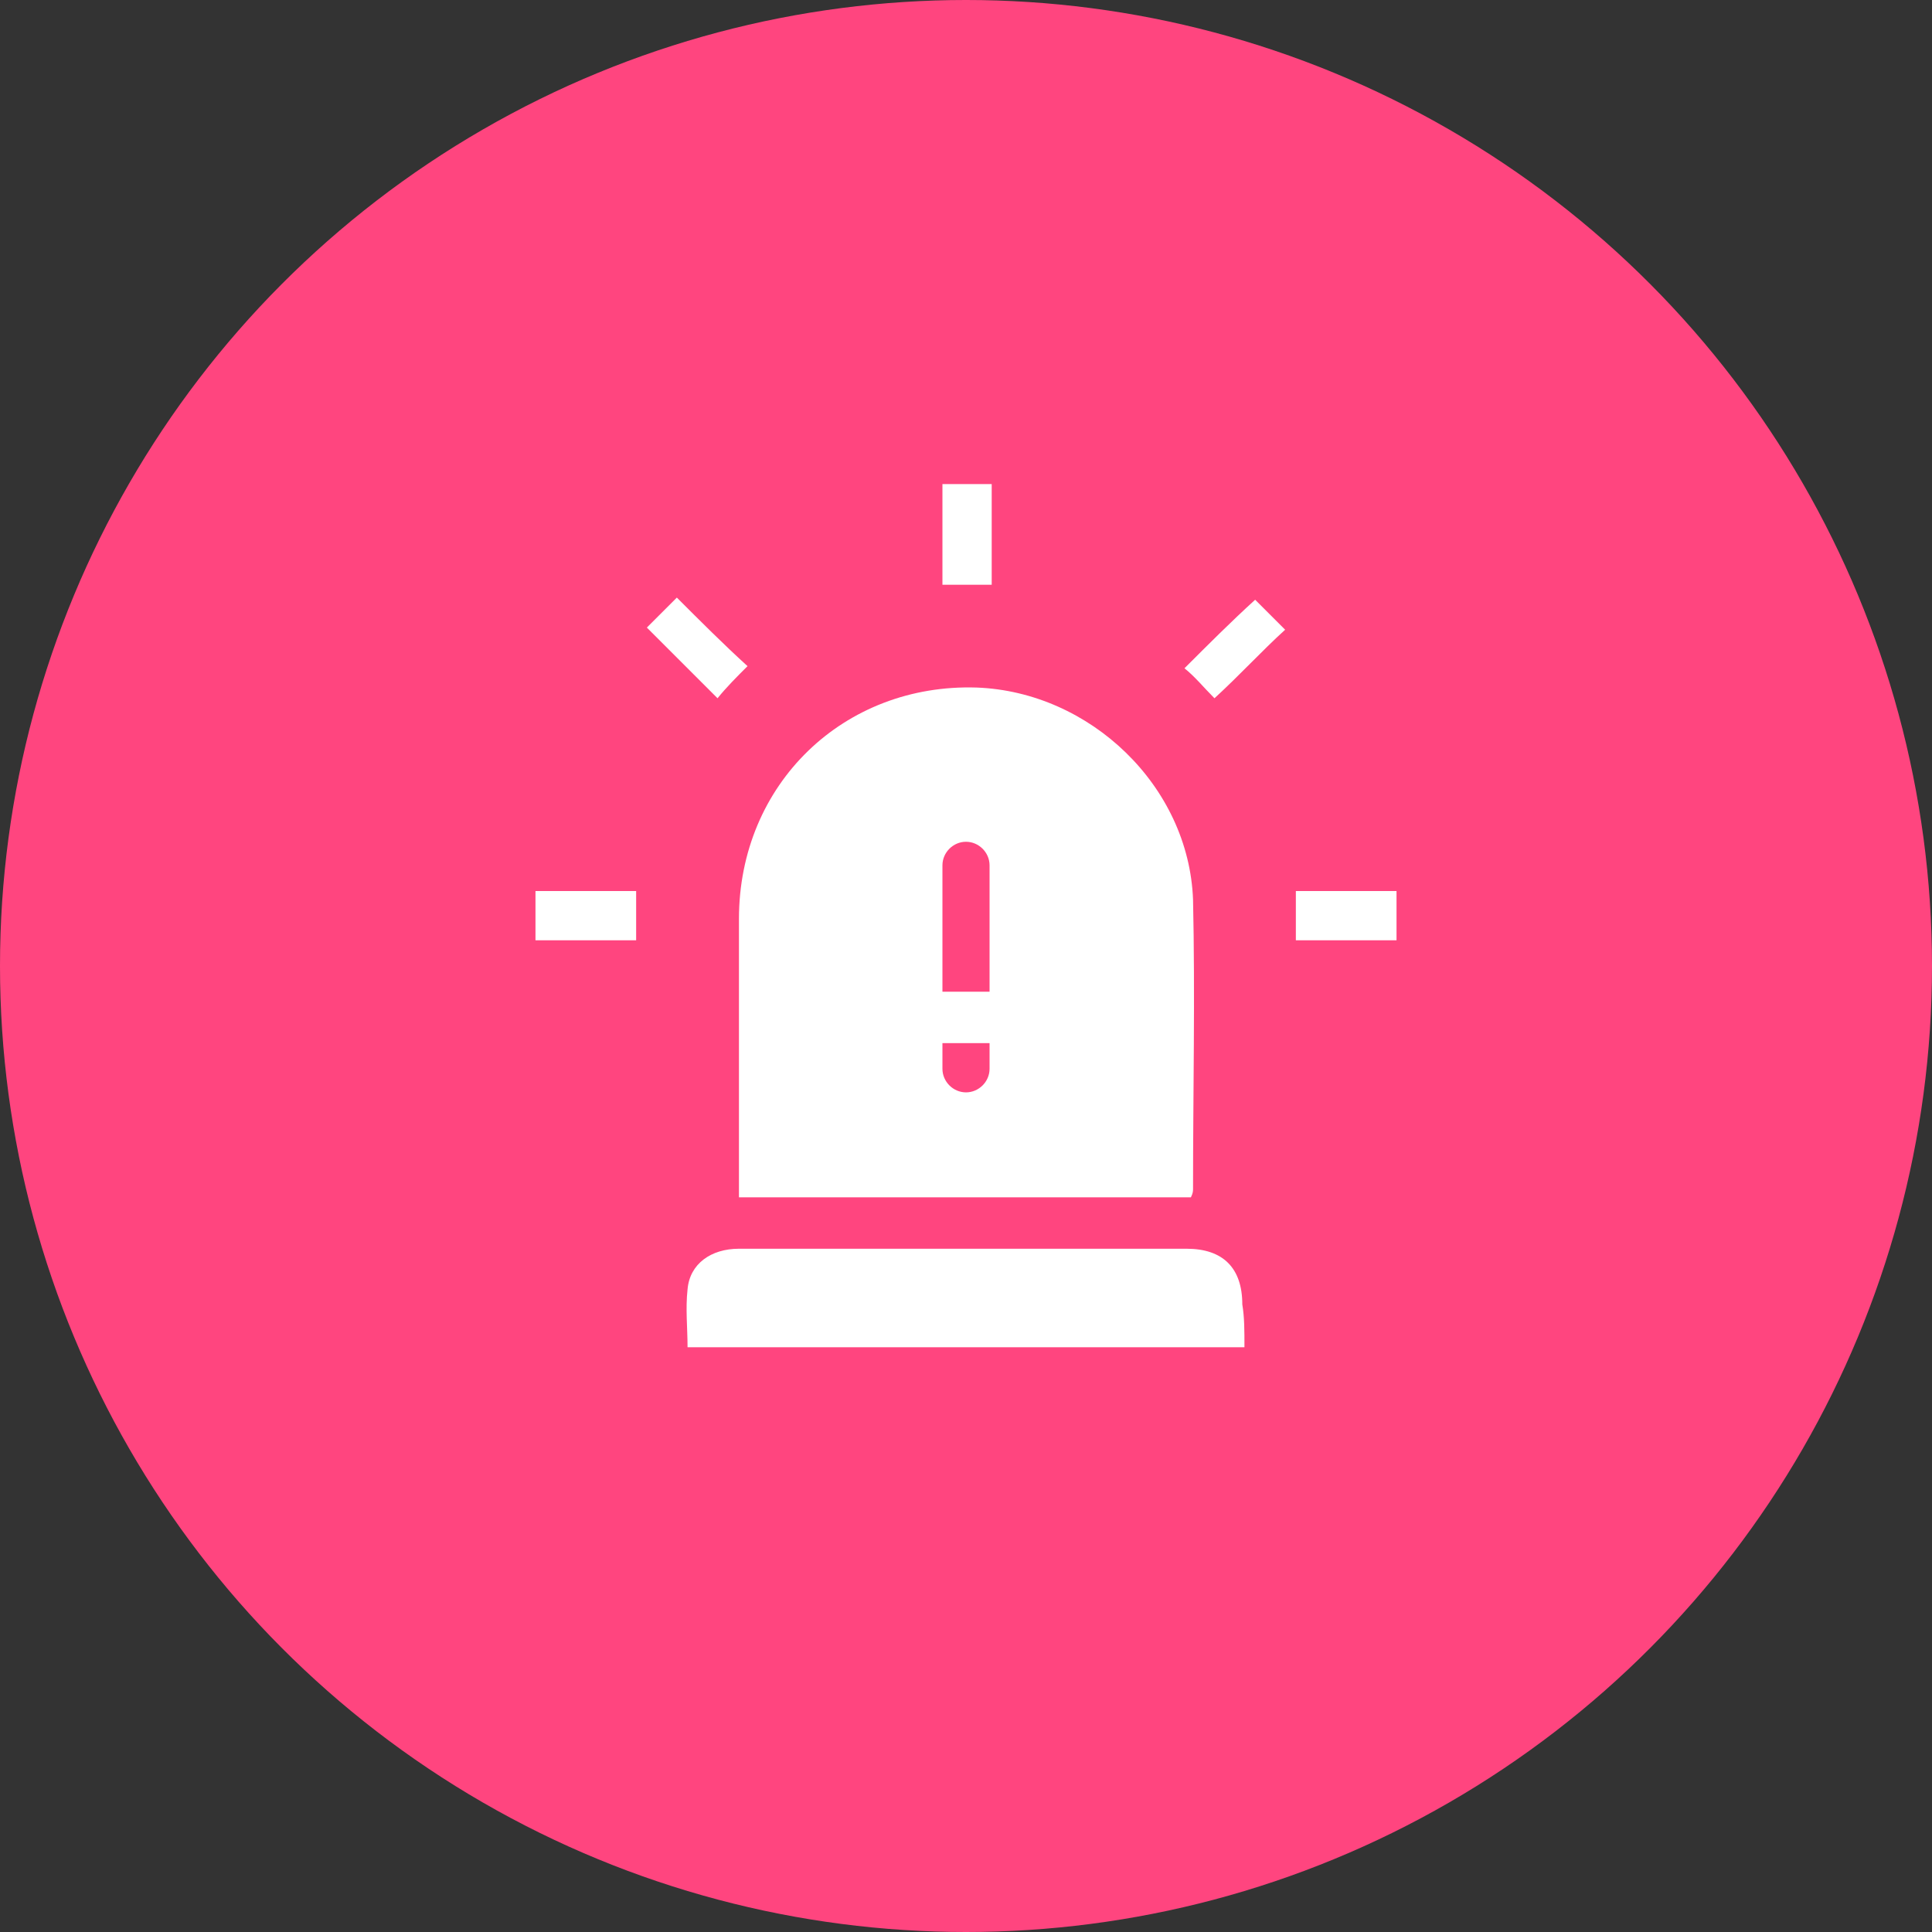<?xml version="1.0" encoding="utf-8"?>
<!-- Generator: Adobe Illustrator 22.0.0, SVG Export Plug-In . SVG Version: 6.00 Build 0)  -->
<svg version="1.1" id="Layer_1" xmlns="http://www.w3.org/2000/svg" xmlns:xlink="http://www.w3.org/1999/xlink" x="0px" y="0px"
	 viewBox="0 0 90.2 90.2" style="enable-background:new 0 0 90.2 90.2;" xml:space="preserve">
<rect x="0" y="0" width="90.2" height="90.2" fill="#333333" stroke="none"/>
<style type="text/css">
	.st0{fill:#C200E6;}
	.st1{fill:#FF457F;}
	.st2{fill:#FF2EA2;}
	.st3{fill:#FFFFFF;}
	.st4{fill:#FF45F0;}
	.st5{fill:#17A5FF;}
	.st6{fill:#9D45FF;}
</style>
<circle class="st1" cx="45.1" cy="45.1" r="45.1"/>
<g>
	<path class="st3" d="M55.6,55.9c-7,0-14,0-21.1,0c0-0.3,0-0.6,0-0.9c0-4,0-8,0-12.1c0-6.3,4.9-11,11.1-10.8
		c5.3,0.2,9.9,4.6,10.1,9.9c0.1,4.5,0,9,0,13.5C55.7,55.6,55.7,55.7,55.6,55.9z M46.2,46.3v-5.9c0-0.6-0.5-1.1-1.1-1.1h0
		c-0.6,0-1.1,0.5-1.1,1.1v5.9H46.2z M46.2,49.9v-1.2H44v1.2c0,0.6,0.5,1.1,1.1,1.1h0C45.7,51,46.2,50.5,46.2,49.9z"/>
	<path class="st3" d="M58.1,62.9c-8.7,0-17.3,0-26,0c0-0.9-0.1-1.8,0-2.7c0.1-1.2,1.1-1.9,2.4-1.9c3.7,0,7.4,0,11.1,0
		c3.3,0,6.5,0,9.8,0c1.7,0,2.6,0.9,2.6,2.6C58.1,61.5,58.1,62.1,58.1,62.9z"/>
	<path class="st3" d="M44,22.6c0.8,0,1.5,0,2.3,0c0,1.6,0,3.1,0,4.7c-0.7,0-1.5,0-2.3,0C44,25.8,44,24.2,44,22.6z"/>
	<path class="st3" d="M29.7,41.6c0,0.8,0,1.5,0,2.3c-1.6,0-3.1,0-4.7,0c0-0.8,0-1.5,0-2.3C26.6,41.6,28.1,41.6,29.7,41.6z"/>
	<path class="st3" d="M60.5,43.9c0-0.8,0-1.5,0-2.3c1.6,0,3.1,0,4.7,0c0,0.8,0,1.5,0,2.3C63.6,43.9,62.1,43.9,60.5,43.9z"/>
	<path class="st3" d="M30.2,29.3c0.5-0.5,1-1,1.4-1.4c1.1,1.1,2.2,2.2,3.3,3.2c-0.5,0.5-1,1-1.4,1.5C32.4,31.5,31.3,30.4,30.2,29.3z
		"/>
	<path class="st3" d="M56.7,32.6c-0.5-0.5-0.9-1-1.4-1.4c1.1-1.1,2.2-2.2,3.3-3.2c0.4,0.4,0.9,0.9,1.4,1.4
		C58.9,30.4,57.9,31.5,56.7,32.6z"/>
</g>
</svg>
